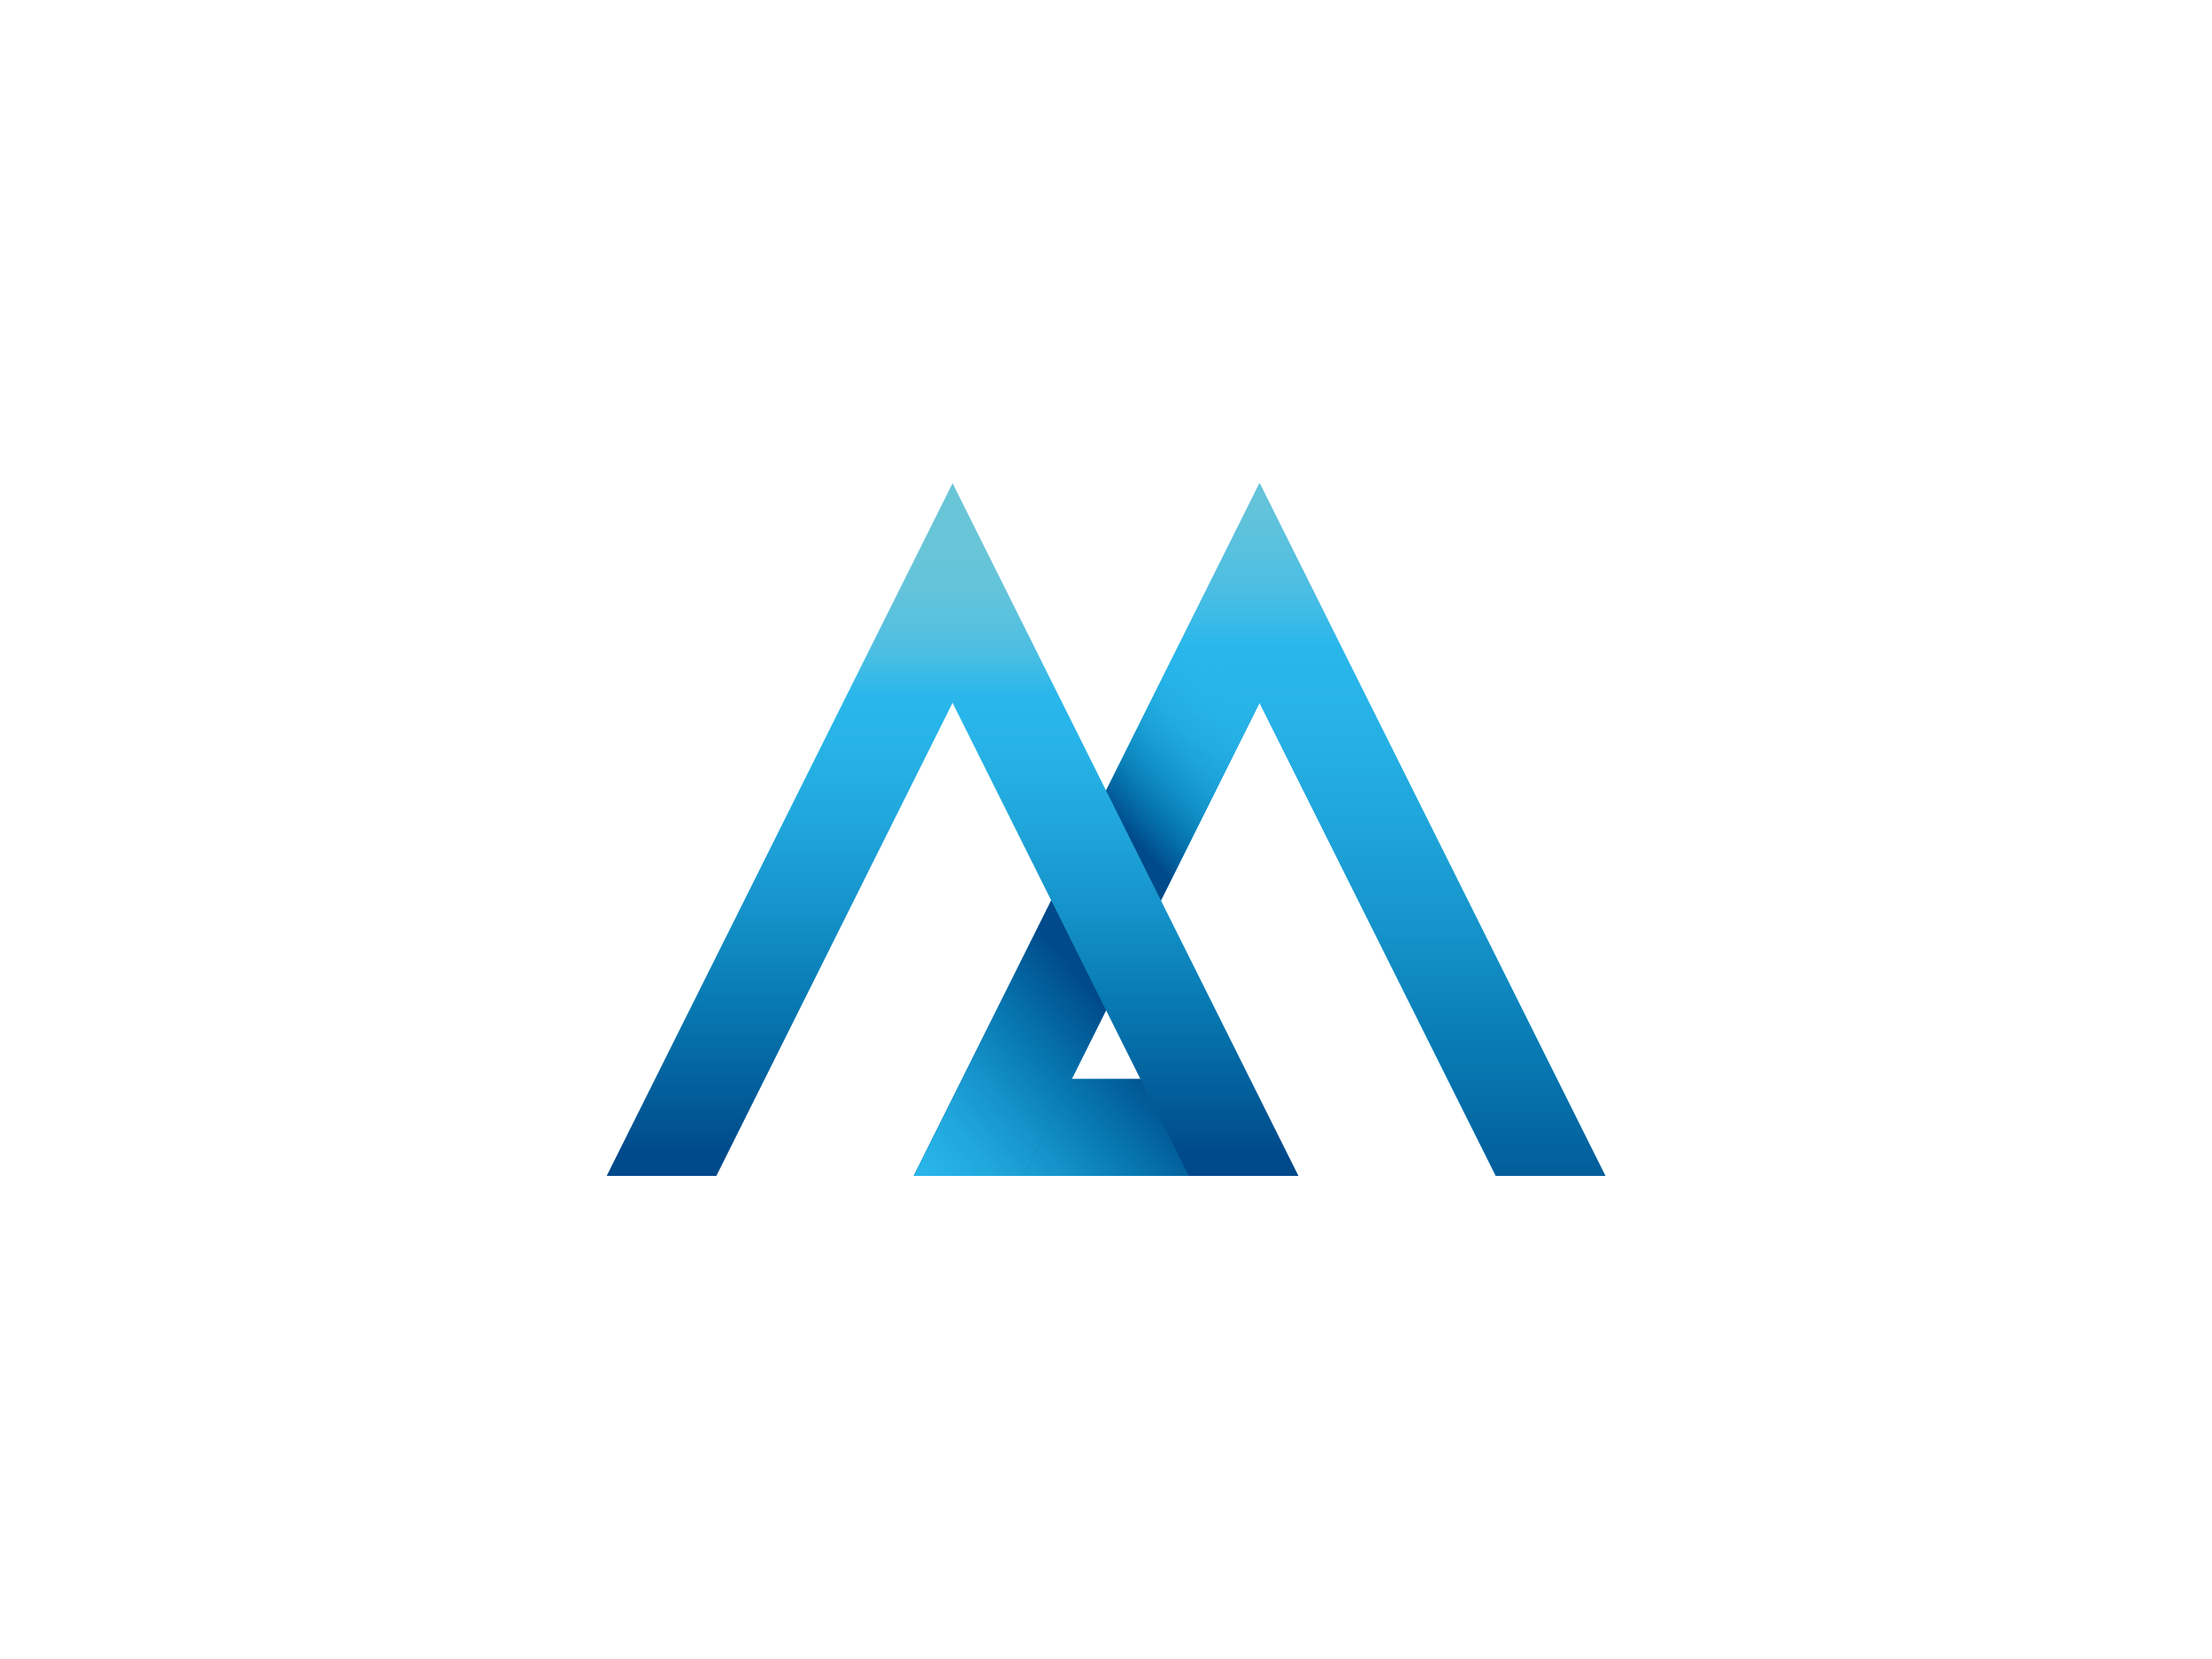 <svg data-noselect="" viewBox="0 0 400 300" width="400" height="300" preserveAspectRatio="none" version="1.1" xmlns="http://www.w3.org/2000/svg" style="background: rgba(255, 255, 255, 0);"><defs></defs> <g id="shape_AFWb8EjcWz" transform="translate(109.709,87.379) rotate(0,31,21.5) scale(2.913,2.913)" filter="" style="cursor: move; opacity: 1;"><g><rect fill="rgba(0,0,0,0)" width="82" height="63" x="-10" y="-10"></rect><svg version="1.1" id="图层_1" xmlns="http://www.w3.org/2000/svg" xmlns:xlink="http://www.w3.org/1999/xlink" x="0px" y="0px" style="enable-background:new 0 0 283.46 226.77;" xml:space="preserve" viewBox="110.667 91.838 62.298 43.771" width="62" height="43" preserveAspectRatio="none" data-parent="shape_AFWb8EjcWz">
<g>
	<g>
		<linearGradient id="SVGID_1_" gradientUnits="userSpaceOnUse" x1="145.52" y1="129.338" x2="128.73" y2="143.157">
			<stop offset="0" style="" stop-color="#00498A"></stop>
			<stop offset="0.067" style="" stop-color="#015794"></stop>
			<stop offset="0.245" style="" stop-color="#0778B1"></stop>
			<stop offset="0.41" style="" stop-color="#1593CA"></stop>
			<stop offset="0.557" style="" stop-color="#20A7DC"></stop>
			<stop offset="0.68" style="" stop-color="#27B3E7"></stop>
			<stop offset="0.765" style="" stop-color="#29B7EB"></stop>
			<stop offset="0.833" style="" stop-color="#4BBEE3"></stop>
			<stop offset="0.926" style="" stop-color="#61C3DB"></stop>
			<stop offset="1" style="" stop-color="#68C5D8"></stop>
		</linearGradient>
		<rect x="133.66" y="129.473" style="" width="15.939" height="6.136" fill="url(#SVGID_1_)"></rect>
	</g>
	<linearGradient id="SVGID_2_" gradientUnits="userSpaceOnUse" x1="129.817" y1="113.724" x2="172.965" y2="113.724">
		<stop offset="0" style="" stop-color="#00498A"></stop>
		<stop offset="0.067" style="" stop-color="#015794"></stop>
		<stop offset="0.245" style="" stop-color="#0778B1"></stop>
		<stop offset="0.41" style="" stop-color="#1593CA"></stop>
		<stop offset="0.557" style="" stop-color="#20A7DC"></stop>
		<stop offset="0.68" style="" stop-color="#27B3E7"></stop>
		<stop offset="0.765" style="" stop-color="#29B7EB"></stop>
		<stop offset="0.833" style="" stop-color="#4BBEE3"></stop>
		<stop offset="0.926" style="" stop-color="#61C3DB"></stop>
		<stop offset="1" style="" stop-color="#68C5D8"></stop>
	</linearGradient>
	<polygon style="" points="136.657,135.609 151.391,105.717 166.124,135.609 172.965,135.609 151.391,91.838 
		129.817,135.608 	" fill="url(#SVGID_2_)"></polygon>
	<linearGradient id="SVGID_3_" gradientUnits="userSpaceOnUse" x1="140.402" y1="123.119" x2="123.612" y2="136.938">
		<stop offset="0" style="" stop-color="#00498A"></stop>
		<stop offset="0.067" style="" stop-color="#015794"></stop>
		<stop offset="0.245" style="" stop-color="#0778B1"></stop>
		<stop offset="0.41" style="" stop-color="#1593CA"></stop>
		<stop offset="0.557" style="" stop-color="#20A7DC"></stop>
		<stop offset="0.68" style="" stop-color="#27B3E7"></stop>
		<stop offset="0.765" style="" stop-color="#29B7EB"></stop>
		<stop offset="0.833" style="" stop-color="#4BBEE3"></stop>
		<stop offset="0.926" style="" stop-color="#61C3DB"></stop>
		<stop offset="1" style="" stop-color="#68C5D8"></stop>
	</linearGradient>
	<path style="" d="M129.817,135.608l6.841,0l7.591-15.4c-1.033-2.329-2.161-4.613-3.496-6.785L129.817,135.608z
		" fill="url(#SVGID_3_)"></path>
	<linearGradient id="SVGID_4_" gradientUnits="userSpaceOnUse" x1="156.858" y1="140.698" x2="156.858" y2="90.276">
		<stop offset="0" style="" stop-color="#00498A"></stop>
		<stop offset="0.067" style="" stop-color="#015794"></stop>
		<stop offset="0.245" style="" stop-color="#0778B1"></stop>
		<stop offset="0.41" style="" stop-color="#1593CA"></stop>
		<stop offset="0.557" style="" stop-color="#20A7DC"></stop>
		<stop offset="0.68" style="" stop-color="#27B3E7"></stop>
		<stop offset="0.765" style="" stop-color="#29B7EB"></stop>
		<stop offset="0.833" style="" stop-color="#4BBEE3"></stop>
		<stop offset="0.926" style="" stop-color="#61C3DB"></stop>
		<stop offset="1" style="" stop-color="#68C5D8"></stop>
	</linearGradient>
	<path style="" d="M151.391,91.838l-10.639,21.585c1.336,2.172,2.463,4.456,3.496,6.785l7.143-14.491
		l14.733,29.892h6.841L151.391,91.838z" fill="url(#SVGID_4_)"></path>
	<linearGradient id="SVGID_5_" gradientUnits="userSpaceOnUse" x1="142.201" y1="112.892" x2="150.815" y2="105.165">
		<stop offset="0" style="" stop-color="#00498A"></stop>
		<stop offset="0.009" style="" stop-color="#004B8B" stop-opacity="0.991"></stop>
		<stop offset="0.201" style="" stop-color="#006BA6" stop-opacity="0.799"></stop>
		<stop offset="0.389" style="" stop-color="#0A87BF" stop-opacity="0.611"></stop>
		<stop offset="0.567" style="" stop-color="#189DD3" stop-opacity="0.433"></stop>
		<stop offset="0.733" style="" stop-color="#20ADE2" stop-opacity="0.268"></stop>
		<stop offset="0.882" style="" stop-color="#25B7EB" stop-opacity="0.118"></stop>
		<stop offset="1" style="" stop-color="#27BAEE" stop-opacity="0"></stop>
	</linearGradient>
	<path style="" d="M140.752,113.423c1.336,2.172,2.463,4.456,3.496,6.785l6.883-13.964
		c-0.735-2.713-1.642-5.365-2.971-7.85L140.752,113.423z" fill="url(#SVGID_5_)"></path>
	<linearGradient id="SVGID_6_" gradientUnits="userSpaceOnUse" x1="132.242" y1="134.332" x2="132.242" y2="96.264">
		<stop offset="0" style="" stop-color="#00498A"></stop>
		<stop offset="0.067" style="" stop-color="#015794"></stop>
		<stop offset="0.245" style="" stop-color="#0778B1"></stop>
		<stop offset="0.41" style="" stop-color="#1593CA"></stop>
		<stop offset="0.557" style="" stop-color="#20A7DC"></stop>
		<stop offset="0.68" style="" stop-color="#27B3E7"></stop>
		<stop offset="0.765" style="" stop-color="#29B7EB"></stop>
		<stop offset="0.833" style="" stop-color="#4BBEE3"></stop>
		<stop offset="0.926" style="" stop-color="#61C3DB"></stop>
		<stop offset="1" style="" stop-color="#68C5D8"></stop>
	</linearGradient>
	<polygon style="" points="117.508,135.608 132.242,105.717 146.975,135.609 153.816,135.609 132.242,91.838 
		110.667,135.608 	" fill="url(#SVGID_6_)"></polygon>
</g>
</svg></g> <!----></g>  <!----></svg>
